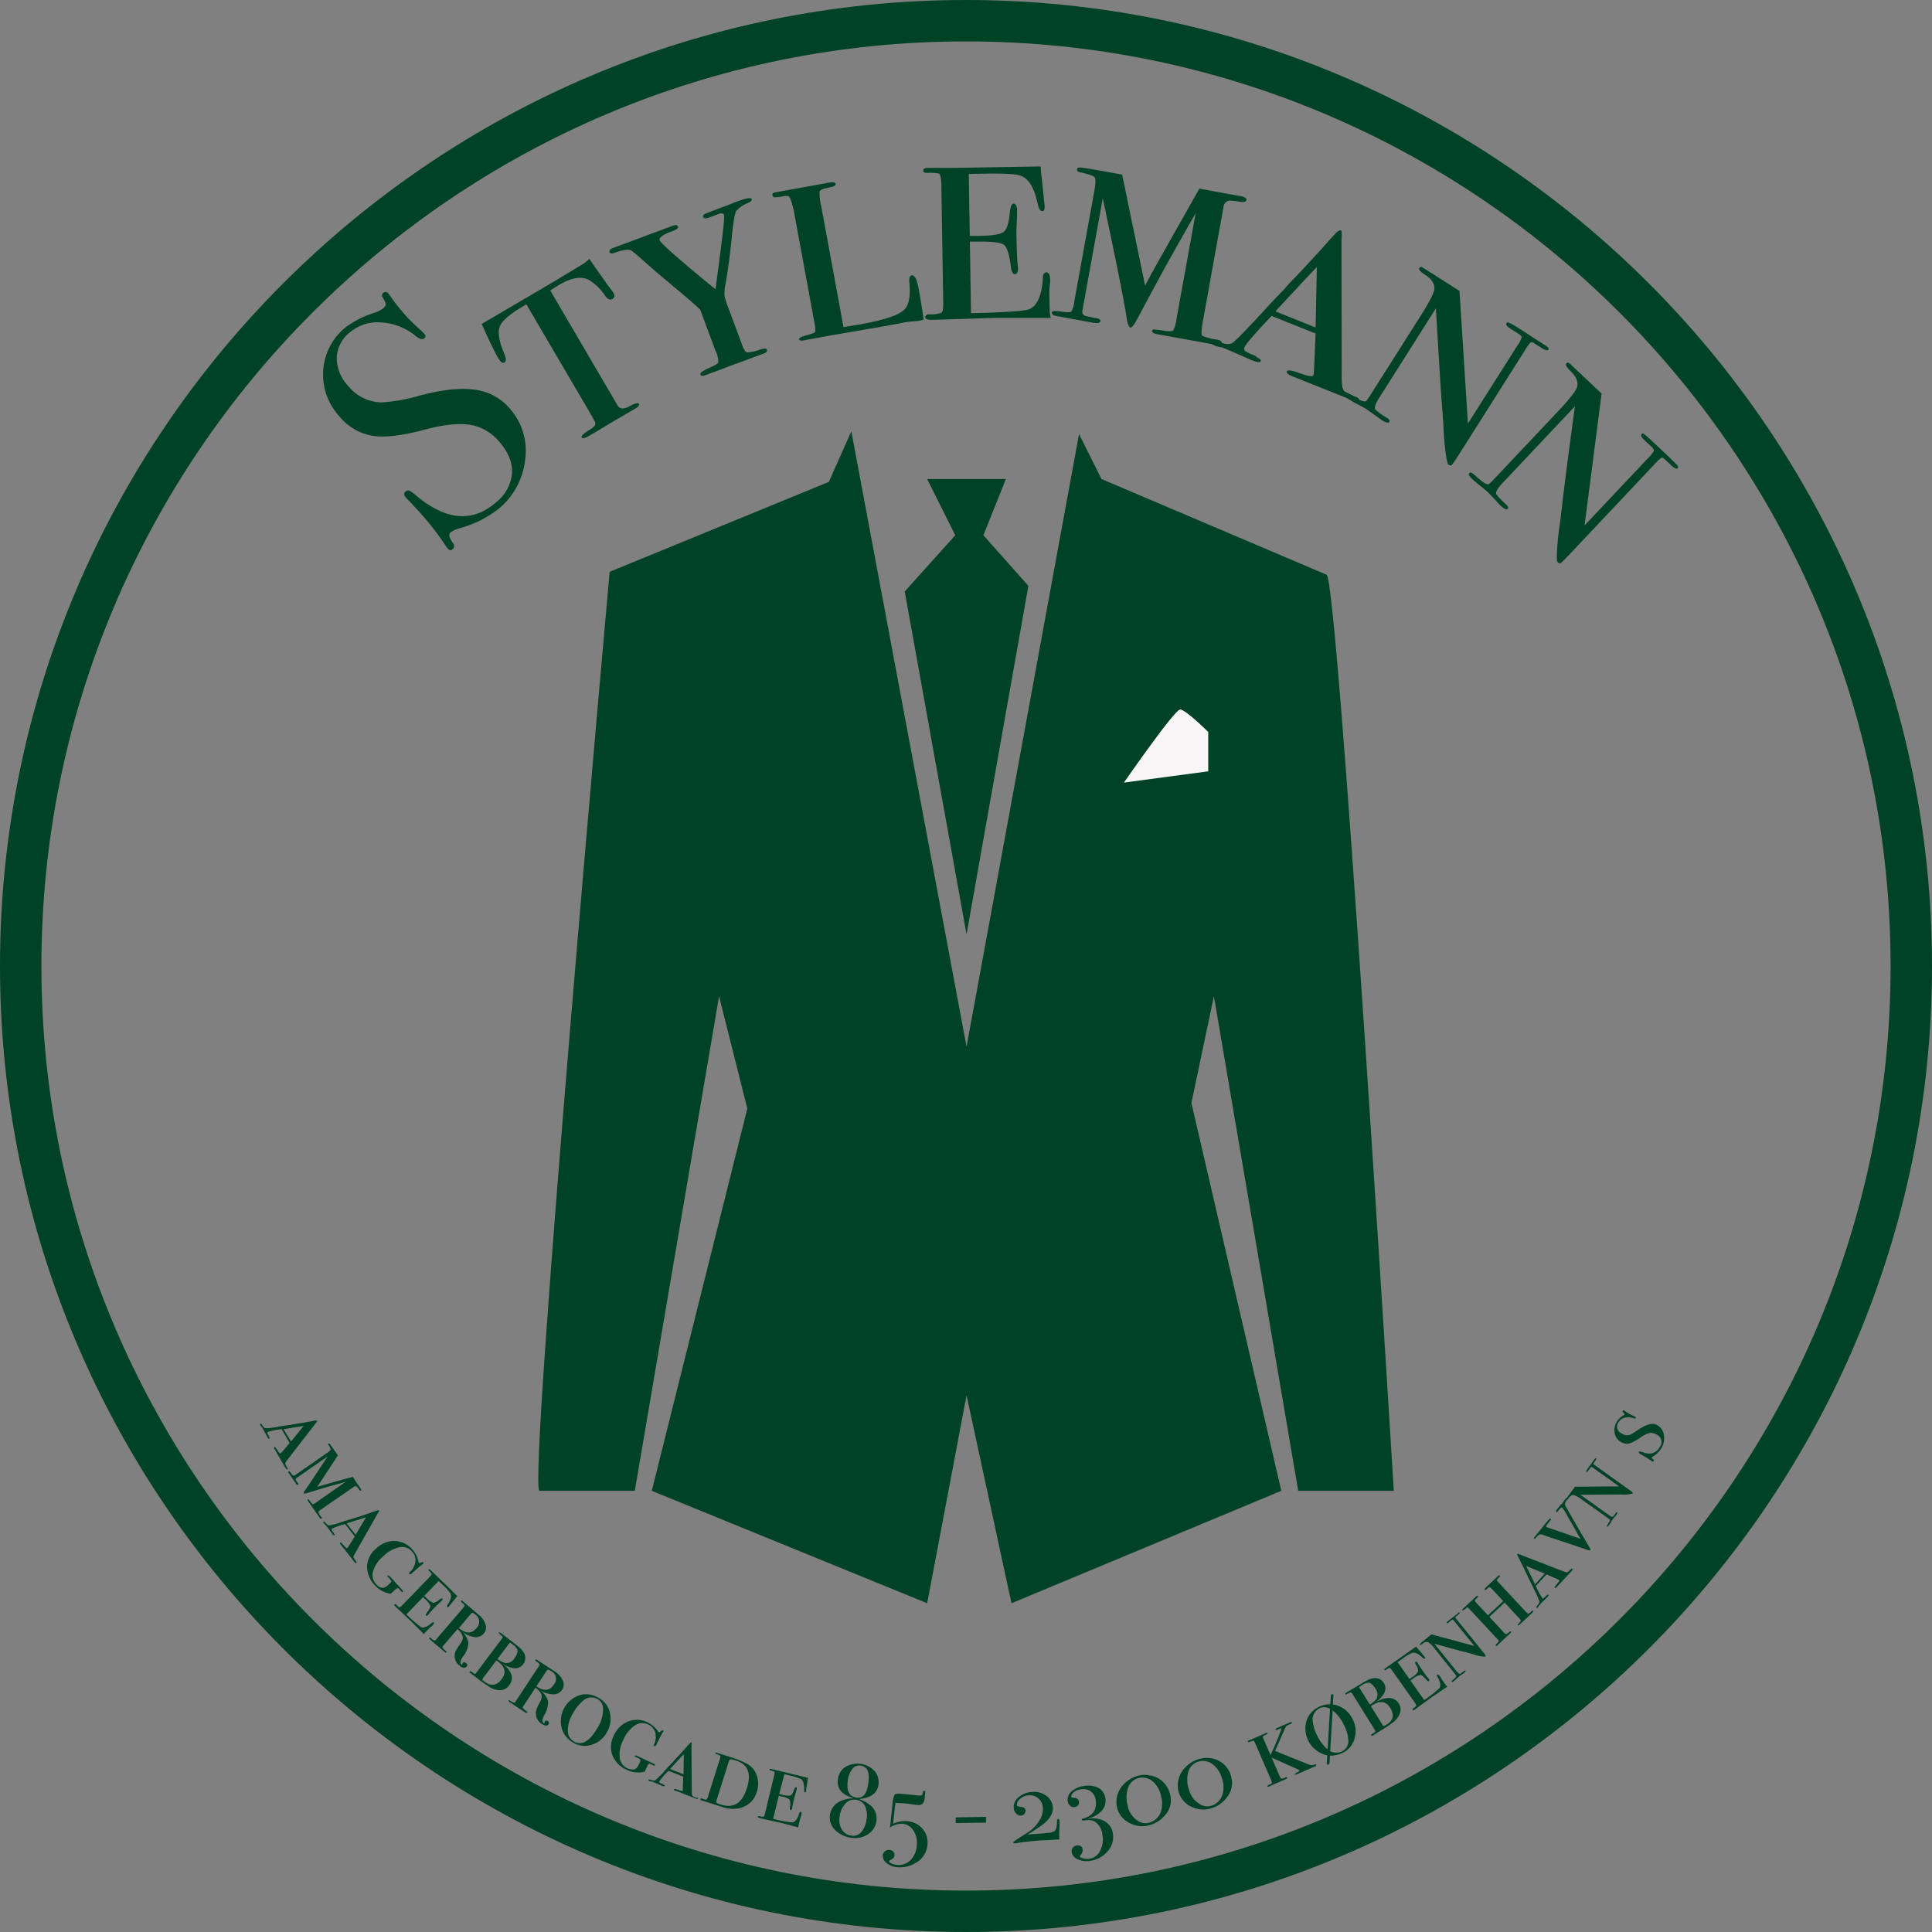 <svg xmlns="http://www.w3.org/2000/svg" viewBox="0 0 420 420"><rect x="0" y="0" width="420" height="420" fill="#808080" stroke="none"/><defs><style>.cls-1{fill:#004225;}.cls-2{isolation:isolate;}.cls-3{fill:#f7f5f5;}</style></defs><title>green_logo_expand</title><g id="Layer_1" data-name="Layer 1"><path class="cls-1" d="M210,420C94.21,420,0,325.79,0,210S94.21,0,210,0,420,94.21,420,210,325.79,420,210,420ZM210,9C99.17,9,9,99.17,9,210S99.17,411,210,411s201-90.17,201-201S320.83,9,210,9Z" transform="translate(0 0)"/><g class="cls-2"><path class="cls-1" d="M110.81,88.8a13.78,13.78,0,0,1,3.37,11,16.09,16.09,0,0,1-5.69,10.73,23.89,23.89,0,0,1-8.57,4.31,5.93,5.93,0,0,0-2,.92c-.44.38-.27,1.12.49,2.22.41.55.4,1,0,1.39s-.73.26-1.11-.18a3.79,3.79,0,0,1-.51-.7A63.41,63.41,0,0,0,91.8,112c-.32-.37-1.23-1.35-2.76-3a9,9,0,0,1-.81-.82c-.47-.55-.49-1,0-1.39s1-.09,1.9.66q9.92,8.53,17.68,1.78a9.08,9.08,0,0,0,3.5-6.34q.19-3.47-2.79-6.88a10.42,10.42,0,0,0-6.28-3.65q-3.63-.61-9.76,1Q85,95.38,81,94.74a11.82,11.82,0,0,1-7.17-4.17,13.49,13.49,0,0,1-3.57-10A13.17,13.17,0,0,1,75,71.26a20.41,20.41,0,0,1,6.19-3.19,7.27,7.27,0,0,0,2.07-1c.39-.34.59-.64.59-.9a3.74,3.74,0,0,0-.63-1.45.75.75,0,0,1,.12-1.06q.54-.46,1.11.18a3.79,3.79,0,0,1,.51.7,35.33,35.33,0,0,0,2.58,3.29,31.32,31.32,0,0,0,3.87,3.89l.81.83q.57.54,0,1c-.4.35-1,.17-1.9-.54A12.82,12.82,0,0,0,82.9,70.1,9.32,9.32,0,0,0,76,72.3a7.39,7.39,0,0,0-2.8,5.49,8.85,8.85,0,0,0,2.51,6.12,9.52,9.52,0,0,0,7.2,3.57,38.09,38.09,0,0,0,8.58-1.55q7.32-1.89,11.85-1.2A12,12,0,0,1,110.81,88.8Z" transform="translate(0 0)"/></g><g class="cls-2"><path class="cls-1" d="M133.38,63.7c.33.56.25,1-.25,1.29s-1,.1-1.54-.64a11.2,11.2,0,0,0-3.41-3.4c-1.63-1-3.86-.65-6.67,1-.42.25-1.05.64-1.89,1.2l14.64,25c.46.79,1.31.85,2.53.19s1.92-.85,2.09-.56-.09.64-.8,1.05l-.43.26-1.74,1-1.68,1-1.43.84-3.35,2-1.49.87c-.83.49-1.33.58-1.5.29s.42-.85,1.76-1.7a3,3,0,0,0,.92-.7.82.82,0,0,0,.17-1c-.16-.37-.75-1.43-1.78-3.18l-13.1-22.34q-4.89,2.77-5.73,4.68t.93,6.07q.65,1.53,0,1.89c-.38.22-.84-.14-1.39-1.08-.69-1.18-1.87-3.62-3.53-7.3l14.47-8.49q1.92-1.12,7.77-4.69a6.94,6.94,0,0,0,1.18-1l.81,1.24,1.47,2.08L132.12,62l.77,1A7.73,7.73,0,0,1,133.38,63.7Z" transform="translate(0 0)"/></g><g class="cls-2"><path class="cls-1" d="M163.4,43.28c.1.27-.13.54-.7.8A6.61,6.61,0,0,0,160,45.94c-.29.53-.64,2.66-1,6.41q-.51,5-1.28,9.41a9.9,9.9,0,0,0-.23,2.48,15.61,15.61,0,0,0,.8,2.55l3.12,8.39c.34.9.67,1.38,1,1.44a10.11,10.11,0,0,0,2.92-.66c.82-.26,1.3-.23,1.41.09s-.13.59-.77.82l-.4.16-1.42.52-1.76.66-2,.73-2,.73-1,.39L154,81.31l-.68.25q-.87.33-1.05-.15T154,80.06c1.31-.54,2-1,2.15-1.26a5.32,5.32,0,0,0-.58-2.48l-3.35-9q-.7-.66-2.1-1.92l-7.75-6.52-2.75-2.44c-.69-.61-1.49-1.29-2.38-2-.58-.3-1.8-.13-3.66.52-.59.21-.94.16-1.06-.15s.09-.65.68-.87l1.28-.48,2.85-1.06,2.1-.78,6-2.24.74-.28c.68-.25,1.08-.2,1.22.16s-.41.7-1.58,1.13c-1.81.68-2.6,1.31-2.38,1.89s4.3,4.26,12.11,10.6q2.11-15.44,1.87-16.11t-1.38-.18l-1.22.45-.61.23c-.77.28-1.22.25-1.35-.11s.2-.62,1-.91l2.64-1,1.62-.6Q163.13,42.53,163.4,43.28Z" transform="translate(0 0)"/></g><g class="cls-2"><path class="cls-1" d="M199.71,62.8q.73,4,1.08,6.68a5.72,5.72,0,0,1-1,.26s-.42.05-1.11.1S197,70,196,70.22l-3.33.62-12.13,2.09L174.68,74c-.61.11-1,0-1-.3s.83-.63,2.65-1.1c.51-.15.81-.32.89-.54a4,4,0,0,0-.11-1.59l-4.38-23.78c-.49-2.64-1-4-1.41-4.06a3.33,3.33,0,0,0-1.27.08,6.64,6.64,0,0,1-1.25.16c-.52.09-.81,0-.88-.42s.21-.56.83-.67L178.57,40l1.64-.3c.9-.17,1.39-.05,1.46.34s-.7.57-2.25.9c-.74.19-1.16.43-1.25.75a11.53,11.53,0,0,0,.35,3.09l4.85,26.33c1.89-.3,3.26-.53,4.1-.68q7.62-1.41,9.24-3.24c.89-1,1.23-2.82,1-5.47-.12-1.15,0-1.76.46-1.84C198.83,59.74,199.33,60.72,199.71,62.8Z" transform="translate(0 0)"/></g><g class="cls-2"><path class="cls-1" d="M228.3,61.07s0,.36-.09.92a14.24,14.24,0,0,0-.09,1.5l.07,4.17a5.69,5.69,0,0,0,.24,1.44l-12,0-13.75.44c-1,0-1.53-.17-1.53-.55s.28-.66.85-.67a6.06,6.06,0,0,0,2.7-.36c.26-.22.38-1,.35-2.35l-.4-24.76c0-2-.22-3-.55-3.13a10.56,10.56,0,0,0-2.53-.14c-.57,0-.86-.15-.87-.49s.3-.58.93-.59l1.73,0,1.44,0h.79l1.8,0,3.6-.06,7.92-.13,4.24-.07,3.1-.05v.5l.09,1.06q.15,1.06.68,6.38a4.09,4.09,0,0,1,.08.85q0,.91-.48.93c-.44,0-.75-.47-1-1.43-.73-3.63-2-5.75-3.9-6.34q-1.59-.48-7.47-.39l-3.65.06.22,13.47,1.71,0c3.05,0,4.92-.33,5.63-.85s1.16-1.9,1.36-4.16c.12-1.35.4-2,.83-2s.73.47.75,1.43c0,.57,0,1.46-.07,2.66s-.07,2.12-.06,2.74q.08,4.68.26,6.4a7.54,7.54,0,0,1,.07.94c0,.77-.22,1.15-.69,1.16s-.72-.58-.88-1.78c-.33-2.59-.82-4.13-1.5-4.62s-2.54-.72-5.62-.67l-1.77,0,.25,15.55q10.53-.24,12.39-.78c1.9-.56,3-2.88,3.25-7,0-.72.3-1.09.78-1.09S228.28,59.75,228.3,61.07Z" transform="translate(0 0)"/></g><g class="cls-2"><path class="cls-1" d="M265.61,74.61c-.07.38-.53.49-1.38.34l-.7-.13-3.19-.58-2.48-.45-2.77-.5L252,72.73l-.36-.06c-.85-.16-1.24-.4-1.18-.73a.34.34,0,0,1,.38-.31,22.72,22.72,0,0,1,2.4.3c1,.13,1.6.1,1.81-.11a7.38,7.38,0,0,0,.73-2.59l4.14-22.87q-1.92,3.31-6.23,11-2.52,4.59-6.39,11.86c-.74,1.38-1.25,2-1.53,2s-.67-.77-.86-2.13q-.75-5.18-5.18-26l-4.4,24.3a1.05,1.05,0,0,0,.51,1.26c.65.17,1.5.35,2.53.53.62.11.9.34.84.67s-.58.48-1.52.31l-1-.18-1.48-.27-4-.73-1.56-.28c-.71-.13-1-.38-1-.76s.85-.38,2.37-.16c1,.14,1.67.12,1.88-.06a5.75,5.75,0,0,0,.66-2.26l4.35-24c.29-1.6.31-2.57.05-2.91s-1.25-.69-3-1.06c-.62-.11-.89-.35-.82-.73s.48-.38,1.29-.28,3.65.59,8.52,1.47l.14.83c.14.56.32,1.35.52,2.36l.93,4.56q.39,1.91,1.33,6.39l2.06,10c1.13-2.13,2-3.71,2.56-4.72L260.74,41l5.38,1,3.11.56c1.24.17,1.82.49,1.73.93s-.55.48-1.45.36a22,22,0,0,0-2.22-.25A1.5,1.5,0,0,0,266,44.91l-4.52,25c-.35,1.89-.36,2.93-.06,3.13a13.4,13.4,0,0,0,3.22.8C265.36,74,265.68,74.24,265.61,74.61Z" transform="translate(0 0)"/></g><g class="cls-2"><path class="cls-1" d="M295.42,87.12c-.1.26-.6.22-1.5-.14l-.46-.18-4.15-1.66-1.87-.75-3.14-1.25-2-.8-1.2-.48-.34-.14c-.8-.32-1.13-.66-1-1s1-.23,2.65.36c1.93.72,3,.89,3.14.49a10.46,10.46,0,0,0,.1-1.42q.08-.58.24-5.07l.1-2.58-9.56-3.82q-5.49,5.79-5.92,6.86-.24.61.54,1l.84.42,1,.4.52.44c.54.21.75.46.64.73s-.65.27-1.59-.1c-.13,0-.91-.4-2.33-1s-2.69-1.19-3.8-1.64l-.61-.24-.64-.14-.77-.19-.14-.05c-.71-.29-1-.57-.91-.83s.49-.38,1.09-.19c.82.27,1.37.44,1.65.5a2.74,2.74,0,0,0,1.72,0q.48,0,6.33-6.33,2.34-2.56,4.45-4.75a12.91,12.91,0,0,0,1.1-1.2,14.62,14.62,0,0,1,1.1-1.19q2.24-2.3,6.53-7l2.13-2.4.94-1c.54-.57.94-.79,1.21-.69s.17.8.12,2.22q0,5.68.05,29.95c0,1.6.2,2.54.65,2.82.12.1.81.45,2.06,1.06C295.22,86.39,295.57,86.76,295.42,87.12ZM286,71.2l.27-13.15q-3.22,3.36-9,9.64Z" transform="translate(0 0)"/></g><g class="cls-2"><path class="cls-1" d="M336.63,76c-.18.28-.71.14-1.6-.43-.13-.07-.41-.25-.86-.54l-.66-.42c-.37-.23-.63-.28-.8-.16a9,9,0,0,0-1.13,1.59L317.36,98.5c-.93,1.46-1.49,2.3-1.69,2.52s-.45.23-.78,0-.81-2.9-1.08-7.84c0-.63-.06-1.52-.17-2.68,0-.17,0-.61-.09-1.33q-.48-6-1.39-22.15L299.93,86.33c-1,1.51-1.25,2.44-.88,2.79a17.81,17.81,0,0,0,2.27,1.61l.24.15c.48.31.64.6.48.86s-.74.17-1.63-.39c-.16-.11-.8-.57-1.93-1.4-.58-.42-1.11-.79-1.6-1.1s-.83-.49-1.26-.71a27.84,27.84,0,0,1-2.57-1.46c-.65-.41-.87-.77-.68-1.07s.64-.15,1.41.34l.54.34.83.44c1,.54,1.65.68,1.87.41a13.82,13.82,0,0,0,1.19-1.73l10.68-16.84c1.94-3.06,2.92-5,2.94-5.86,0-1.12-.66-2.14-2.08-3-1-.64-1.41-1.13-1.19-1.47s.51-.23,1,.1l.25.15,3.34,2.12.79.5,1.09.7,2.25,1.43,1.83,28.85,10.71-16.9a7.67,7.67,0,0,0,1-1.84c0-.21-.25-.5-.82-.86l-1.28-.81-.36-.23c-.77-.49-1.06-.88-.87-1.19s.38-.18.79,0,1.79,1,4.14,2.55,3.52,2.25,3.86,2.52S336.77,75.82,336.63,76Z" transform="translate(0 0)"/></g><g class="cls-2"><path class="cls-1" d="M364.71,101.79q-.36.36-1.5-.72l-.74-.69-.57-.55c-.32-.29-.57-.4-.75-.31a8.74,8.74,0,0,0-1.42,1.35l-18.21,19.31c-1.19,1.26-1.91,2-2.14,2.16s-.49.13-.77-.13-.24-3,.42-7.91c.12-.61.24-1.5.35-2.66,0-.17.08-.61.16-1.32q.66-6,2.84-22l-15.67,16.61c-1.23,1.3-1.69,2.16-1.39,2.57a16.74,16.74,0,0,0,1.92,2l.21.2q.63.6.3.93c-.24.27-.75,0-1.52-.69-.14-.13-.68-.71-1.63-1.74-.49-.52-.94-1-1.36-1.38s-.72-.64-1.1-.94A28.45,28.45,0,0,1,319.9,104c-.56-.53-.72-.92-.47-1.18s.65,0,1.31.6l.48.44.73.59c.9.72,1.49,1,1.76.76a17.23,17.23,0,0,0,1.49-1.48l13.68-14.5q3.74-4,4-5.2c.24-1.09-.25-2.22-1.47-3.37-.87-.83-1.17-1.39-.89-1.68s.55-.13,1,.3l.2.2,2.88,2.71.69.65.94.89,1.94,1.82-3.7,28.68,13.73-14.56A7.61,7.61,0,0,0,359.55,98c.06-.21-.15-.54-.64-1l-1.1-1-.31-.3c-.67-.62-.88-1.07-.63-1.33s.41-.1.78.18,1.55,1.37,3.58,3.29,3,2.88,3.31,3.2S364.88,101.61,364.71,101.79Z" transform="translate(0 0)"/></g><g class="cls-2"><path class="cls-1" d="M62.48,319.47c-.08,0-.2-.06-.37-.34L62,319l-.75-1.28-.34-.58-.57-1-.37-.62-.21-.37-.06-.11c-.15-.25-.17-.4-.06-.47s.32.15.62.64.61.84.73.77a2.63,2.63,0,0,0,.32-.35c.09-.09.46-.52,1.1-1.28l.55-.66-1.73-3a15,15,0,0,0-3,.59c-.13.07-.15.2-.06.37l.13.28.18.31.05.22c.1.17.1.28,0,.33s-.23-.06-.4-.36l-.4-.75c-.24-.46-.46-.86-.66-1.21l-.11-.18-.14-.17-.17-.21,0,0c-.13-.22-.15-.36-.07-.41s.21,0,.32.17a4.38,4.38,0,0,0,.34.48.9.9,0,0,0,.45.34,16.19,16.19,0,0,0,3-.37c.76-.13,1.48-.24,2.15-.33.24,0,.42-.07.53-.09a4.29,4.29,0,0,1,.53-.09c.71-.1,1.76-.27,3.16-.52l1-.19.46-.08c.25,0,.41,0,.45.07s-.11.24-.42.61q-1.14,1.5-6.11,7.89c-.34.41-.47.71-.41.87a6.14,6.14,0,0,0,.33.7C62.58,319.24,62.59,319.41,62.48,319.47Zm.79-6.1L66,310q-1.53.23-4.35.69Z" transform="translate(0 0)"/></g><g class="cls-2"><path class="cls-1" d="M69.87,330.15c-.11.08-.24,0-.41-.24,0,0,0,0-.13-.2l-.62-.89-.48-.68c-.13-.2-.31-.46-.53-.77l-.6-.87-.07-.1c-.17-.23-.2-.38-.11-.45a.11.11,0,0,1,.16,0,6.4,6.4,0,0,1,.5.64c.2.26.35.4.45.4a2.48,2.48,0,0,0,.78-.44l6.35-4.42-4,1.12c-1.11.32-2.54.76-4.29,1.29-.5.15-.78.19-.83.11s0-.34.3-.7q1-1.41,4.88-7.34l-6.75,4.69a.36.36,0,0,0-.18.42c.12.19.27.43.48.72s.13.29,0,.35-.24,0-.43-.28l-.19-.28-.29-.41-.78-1.12-.3-.44c-.13-.19-.15-.33,0-.4s.29.11.59.52.37.42.46.43a2,2,0,0,0,.69-.38l6.67-4.64c.44-.31.68-.53.7-.67a2.33,2.33,0,0,0-.46-.95c-.12-.17-.13-.3,0-.37s.2,0,.37.24.72,1,1.66,2.35l-.16.23-.43.68-.86,1.29-1.19,1.82-1.85,2.83,1.71-.52,6-1.67,1,1.5.6.86c.25.34.32.54.19.63s-.24,0-.43-.26-.4-.52-.46-.58a.49.49,0,0,0-.62,0l-7,4.83c-.52.36-.78.6-.75.72a4,4,0,0,0,.57.95C70,329.94,70,330.08,69.87,330.15Z" transform="translate(0 0)"/></g><g class="cls-2"><path class="cls-1" d="M77.41,339.8c-.08.06-.21,0-.41-.29l-.11-.13L76,338.22l-.42-.53-.7-.88-.45-.56-.27-.34-.07-.09c-.18-.23-.22-.38-.12-.46s.33.1.71.54.71.75.82.66a2.24,2.24,0,0,0,.27-.4c.08-.1.38-.58.9-1.42l.46-.73L75,331.32a16.16,16.16,0,0,0-2.85,1c-.11.09-.11.22,0,.38l.18.26.22.28.08.21c.12.15.14.26.07.32s-.24,0-.45-.29l-.5-.69c-.31-.42-.58-.79-.83-1.1l-.14-.17-.16-.15-.19-.18,0,0c-.16-.2-.2-.33-.13-.39s.2,0,.35.13l.39.42a.91.91,0,0,0,.5.27,15.44,15.44,0,0,0,2.88-.79c.73-.23,1.42-.45,2.07-.64a5,5,0,0,0,.52-.16,4.21,4.21,0,0,1,.51-.17c.69-.2,1.7-.52,3-1l1-.34.44-.14c.25-.08.4-.08.46,0s-.08.25-.33.66q-.93,1.65-4.92,8.68c-.27.46-.36.77-.28.93s.16.26.42.65S77.51,339.72,77.41,339.8Zm-.09-6.16,2.24-3.77c-1,.3-2.4.73-4.21,1.31Z" transform="translate(0 0)"/></g><g class="cls-2"><path class="cls-1" d="M87.52,346.09c-.06.05-.19,0-.39-.23l-.52-.57a.29.29,0,0,0-.28,0,3.37,3.37,0,0,0-.68.53l-.71.65a5.65,5.65,0,0,1-3.42-1.82,5.82,5.82,0,0,1-1.72-4.12,5.24,5.24,0,0,1,1.9-3.83A5.72,5.72,0,0,1,85.81,335a5.3,5.3,0,0,1,3.89,1.9,5.87,5.87,0,0,1,1.27,2.6.46.46,0,0,0,.09.21c.09.1.22.09.41,0s.46-.14.55-.05a.18.18,0,0,1,0,.28l-.33.23c-.38.28-1.07.88-2.09,1.81-.27.25-.47.3-.6.16s-.08-.22.07-.35a3.8,3.8,0,0,0,1.24-2.32,2.73,2.73,0,0,0-.76-2.21,2.81,2.81,0,0,0-2.76-.9,7.31,7.31,0,0,0-3.52,2,6.76,6.76,0,0,0-2.17,3.23,2.87,2.87,0,0,0,.66,2.79c.65.71,1.27.95,1.87.71a3.15,3.15,0,0,0,.82-.59c.42-.38.63-.63.64-.73s-.17-.35-.53-.74l-.11-.12-.15-.16c-.09-.09-.09-.18,0-.25s.28,0,.54.29l.42.46.35.39.24.27,1.3,1.42.29.32C87.59,345.84,87.63,346,87.52,346.09Z" transform="translate(0 0)"/></g><g class="cls-2"><path class="cls-1" d="M94.05,353.33a2.11,2.11,0,0,1-.24.2,4.44,4.44,0,0,0-.37.33l-1,1a1.78,1.78,0,0,0-.28.39l-2.83-2.83L86,349.29c-.24-.23-.32-.39-.23-.49s.22-.08.36.05c.36.36.6.54.72.55s.32-.15.64-.47L93.23,343c.45-.48.66-.77.6-.87a3.16,3.16,0,0,0-.56-.63c-.14-.13-.17-.24-.09-.32s.21-.06.36.08l.41.4.35.33.19.19.43.41.86.84,1.9,1.83,1,1,.74.72-.11.12-.23.27c-.14.19-.59.75-1.34,1.67a1.46,1.46,0,0,1-.18.22c-.14.15-.25.18-.33.1s-.07-.28.11-.56c.68-1,.87-1.83.57-2.41a10.89,10.89,0,0,0-1.67-1.85l-.88-.85-3.12,3.23.41.4a4.07,4.07,0,0,0,1.53,1.12c.29,0,.72-.17,1.3-.66.35-.29.57-.38.68-.28s.06.28-.16.51-.35.34-.65.61l-.66.63c-.72.75-1.2,1.28-1.44,1.58l-.2.24c-.18.18-.33.22-.44.11s0-.31.21-.63c.53-.69.78-1.17.74-1.45a4.28,4.28,0,0,0-1.17-1.48l-.43-.41-3.6,3.73a26.29,26.29,0,0,0,3.11,2.74c.58.31,1.38,0,2.4-.88.18-.16.33-.19.44-.08S94.35,353,94.05,353.33Z" transform="translate(0 0)"/></g><g class="cls-2"><path class="cls-1" d="M101.37,362.35c-.34.38-.84.29-1.52-.29a2.56,2.56,0,0,1-1-2.11,2.36,2.36,0,0,1,.19-1,17.4,17.4,0,0,1,1.11-1.73,2,2,0,0,0,.43-1.52,3.42,3.42,0,0,0-1.12-1.55l-3.21,3.76c-.18.14,0,.49.7,1q.2.16.09.3c-.08.08-.2.05-.37-.1l-.38-.32-.64-.55-1-.83-.6-.51-.35-.3c-.34-.29-.47-.47-.4-.55s.17-.09.29,0l.19.15.07.07q.61.52.84.27l6.16-7.2c.11-.14.16-.25.13-.35a1.61,1.61,0,0,0-.48-.52q-.42-.37-.3-.51t.36.09l.13.11,1.73,1.48,1,.84.6.52a4.48,4.48,0,0,1,1.53,2.17,2,2,0,0,1-.38,1.95,2.23,2.23,0,0,1-2,.77,5.55,5.55,0,0,1-2.76-1.24,4.27,4.27,0,0,1,1.42,2.6,5.31,5.31,0,0,1-1.22,2.92c-.56.81-.66,1.38-.28,1.7.06.06.1.06.13,0a.64.64,0,0,0,.06-.16.49.49,0,0,1,.08-.19.41.41,0,0,1,.65,0A.46.46,0,0,1,101.37,362.35Zm2.16-8.37a1.89,1.89,0,0,0-.21-3,1.28,1.28,0,0,0-.59-.36c-.11,0-.26.1-.43.31l-2.55,3Q102,355.8,103.53,354Z" transform="translate(0 0)"/></g><g class="cls-2"><path class="cls-1" d="M110.64,366.42a2.33,2.33,0,0,1-1.74,1,4.14,4.14,0,0,1-2.33-.59,32.46,32.46,0,0,1-3-2.13l-1.17-.88,0,0-.27-.2c-.1-.05-.11-.13,0-.23s.11-.11.17-.08a3.23,3.23,0,0,1,.48.32c.26.2.42.28.5.26s.22-.17.42-.44l5.19-6.93a2.11,2.11,0,0,0,.39-.63c0-.08-.18-.27-.54-.56s-.36-.36-.3-.44.25,0,.54.16l.32.25c.14.1.51.4,1.11.88l.92.7c.87.67,1.41,1.11,1.63,1.31a4.39,4.39,0,0,1,.71.8,2.24,2.24,0,0,1,.07,2.79c-.87,1.16-2.29,1.18-4.24.06l0,.07a4.48,4.48,0,0,1,1.72,2.3A2.47,2.47,0,0,1,110.64,366.42ZM109.08,365c1-1.36.76-2.6-.77-3.75l-.4-.3L105,364.82c-.11.16-.15.27-.11.35a2,2,0,0,0,.51.46Q107.47,367.16,109.08,365Zm2.72-4.48c.63-.83.84-1.5.62-2a2.87,2.87,0,0,0-.94-1,5.89,5.89,0,0,0-.49-.34l-.17-.1-2.66,3.56a4.88,4.88,0,0,0,1.55.86A2,2,0,0,0,111.8,360.55Z" transform="translate(0 0)"/></g><g class="cls-2"><path class="cls-1" d="M119.27,374.83c-.28.42-.8.39-1.54-.1a2.59,2.59,0,0,1-1.22-2,2.22,2.22,0,0,1,.07-1,15.68,15.68,0,0,1,.87-1.86,2,2,0,0,0,.24-1.56,3.38,3.38,0,0,0-1.3-1.4l-2.71,4.13c-.17.17.11.48.82,1,.14.09.19.19.12.28s-.18.08-.37,0l-.42-.28-.7-.46-1.07-.7-.66-.44-.38-.25c-.37-.24-.53-.41-.47-.5s.16-.1.3,0l.2.13.08.05c.45.3.74.36.86.17l5.21-7.92a.39.39,0,0,0,.08-.37,1.77,1.77,0,0,0-.53-.45c-.32-.21-.44-.36-.37-.47s.19-.08.37,0l.14.1,1.91,1.25,1.08.71.66.44a4.47,4.47,0,0,1,1.8,2,2,2,0,0,1-.14,2,2.2,2.2,0,0,1-1.91,1,5.58,5.58,0,0,1-2.89-.88,4.28,4.28,0,0,1,1.74,2.4,5.46,5.46,0,0,1-.84,3.05c-.46.88-.49,1.45-.07,1.72.06.05.11.05.14,0a1.54,1.54,0,0,1,0-.16.43.43,0,0,1,.06-.2c.16-.25.37-.28.64-.11A.47.47,0,0,1,119.27,374.83Zm1.09-8.57a1.88,1.88,0,0,0-.59-3,1.33,1.33,0,0,0-.62-.29c-.12,0-.25.13-.39.36l-2.16,3.27Q119.06,368.26,120.36,366.26Z" transform="translate(0 0)"/></g><g class="cls-2"><path class="cls-1" d="M131.92,376.59a5.54,5.54,0,0,1-3.24,2.69,4.89,4.89,0,0,1-4-.4,5.26,5.26,0,0,1-2.61-3.35,6,6,0,0,1,3.88-7,5.19,5.19,0,0,1,4.16.55,4.89,4.89,0,0,1,2.48,3.28A5.7,5.7,0,0,1,131.92,376.59Zm-2-1a7.48,7.48,0,0,0,1.17-4.36,2.3,2.3,0,0,0-1.23-1.88,2.66,2.66,0,0,0-3.15.42,9.18,9.18,0,0,0-2.15,2.69,7.29,7.29,0,0,0-1.13,3.78,2.66,2.66,0,0,0,1.4,2.38Q127.4,380,129.92,375.55Z" transform="translate(0 0)"/></g><g class="cls-2"><path class="cls-1" d="M142.38,383.79q0,.1-.45-.06l-.69-.33a.28.28,0,0,0-.26.12,3.73,3.73,0,0,0-.42.76l-.41.87a5.69,5.69,0,0,1-3.85-.39,5.82,5.82,0,0,1-3.16-3.15,5.28,5.28,0,0,1,.29-4.27,5.8,5.8,0,0,1,3.17-3.13,5.28,5.28,0,0,1,4.31.28,5.79,5.79,0,0,1,2.17,1.93.34.34,0,0,0,.17.15c.11.06.24,0,.37-.16s.37-.31.49-.25a.18.18,0,0,1,.09.26,2.27,2.27,0,0,0-.22.34c-.24.4-.66,1.22-1.25,2.47-.15.33-.32.45-.49.37s-.16-.18-.07-.35a3.83,3.83,0,0,0,.27-2.62,2.74,2.74,0,0,0-1.55-1.75,2.82,2.82,0,0,0-2.89.22,7.25,7.25,0,0,0-2.51,3.16,6.76,6.76,0,0,0-.78,3.81,2.87,2.87,0,0,0,1.67,2.33c.87.41,1.54.39,2-.06a2.78,2.78,0,0,0,.53-.85,2.18,2.18,0,0,0,.32-.92,2.11,2.11,0,0,0-.77-.48l-.15-.07-.2-.09c-.11-.06-.15-.13-.1-.23s.26-.1.6.06l.57.27.48.23.32.15,1.74.82.39.19C142.35,383.53,142.44,383.66,142.38,383.79Z" transform="translate(0 0)"/></g><g class="cls-2"><path class="cls-1" d="M151.74,391c0,.09-.2.08-.5,0l-.15-.06-1.39-.55-.62-.24-1.05-.42-.67-.26-.4-.16-.12,0c-.26-.11-.38-.22-.33-.34s.34-.08.88.12,1,.29,1.05.16a4,4,0,0,0,0-.48c0-.13,0-.69.08-1.69l0-.86-3.2-1.26a15.82,15.82,0,0,0-2,2.3c0,.13,0,.25.18.33l.28.14.34.13.17.15q.27.1.21.24c0,.1-.21.09-.52,0l-.78-.35-1.27-.54-.21-.08-.21,0-.26-.07h0c-.24-.1-.34-.19-.31-.28s.16-.13.36-.06.46.14.56.16a.87.87,0,0,0,.57,0,17.63,17.63,0,0,0,2.1-2.12c.52-.57,1-1.1,1.48-1.59a3.42,3.42,0,0,0,.36-.4c.07-.09.19-.22.36-.4.5-.51,1.22-1.29,2.17-2.35l.71-.8.31-.35c.18-.18.31-.26.4-.22s.06.26,0,.74q0,1.89.07,10c0,.53.07.84.22.94s.27.15.69.35C151.67,390.75,151.79,390.88,151.74,391Zm-3.15-5.29.07-4.38q-1.07,1.13-3,3.23Z" transform="translate(0 0)"/></g><g class="cls-2"><path class="cls-1" d="M164.55,389.47a5.05,5.05,0,0,1-3.37,3.5,6.76,6.76,0,0,1-4.15-.15l-.54-.17-1.87-.59-.5-.16-.41-.13-.92-.29-.2-.06c-.26-.09-.37-.2-.32-.34s.15-.16.32-.09l.53.17c.3.11.5.08.58-.09a3.68,3.68,0,0,0,.3-.79l2.31-7.31a7.19,7.19,0,0,0,.32-1.18c0-.11-.3-.25-.75-.41-.28-.08-.4-.18-.37-.29s.2-.14.47,0l.21.06.82.26,1.54.49a17.79,17.79,0,0,1,4.14,1.71,4.63,4.63,0,0,1,1.89,2.55A5.51,5.51,0,0,1,164.55,389.47Zm-2.17-.78q1.5-4.74-2.34-5.94a3.12,3.12,0,0,0-1.32-.28c-.11,0-.24.32-.39.79l-2.55,8.08c-.09.28-.07.46,0,.57a3.27,3.27,0,0,0,1,.4C159.48,393.16,161.35,392,162.38,388.69Z" transform="translate(0 0)"/></g><g class="cls-2"><path class="cls-1" d="M174.19,394.66l-.1.29a4.38,4.38,0,0,0-.16.47l-.32,1.36a1.77,1.77,0,0,0-.05.48l-3.87-1-4.47-1q-.5-.12-.45-.3c0-.14.14-.19.33-.14a2,2,0,0,0,.9.1c.1,0,.21-.29.31-.72l1.94-8c.15-.64.18-1,.08-1.06a4.23,4.23,0,0,0-.8-.25c-.19,0-.27-.12-.24-.23s.14-.16.35-.11l.56.13.46.11.26.06.58.15,1.17.28,2.56.62,1.38.33,1,.24,0,.16-.06.35c0,.24-.13.95-.32,2.12a1,1,0,0,1,0,.28c0,.2-.13.29-.24.26s-.2-.21-.18-.54c.06-1.23-.18-2-.73-2.37a10.62,10.62,0,0,0-2.38-.75l-1.18-.29L169.39,390l.56.13a4.2,4.2,0,0,0,1.88.2c.27-.11.54-.52.79-1.23.15-.43.3-.62.44-.59s.19.21.12.52-.13.48-.24.86a8.94,8.94,0,0,0-.25.88c-.25,1-.4,1.7-.45,2.09q0,.18-.06.3c-.06.25-.17.36-.32.32s-.18-.25-.13-.65a2.6,2.6,0,0,0-.1-1.62,4.07,4.07,0,0,0-1.76-.68l-.57-.14-1.22,5a25,25,0,0,0,4.06.78c.66,0,1.21-.67,1.63-2,.07-.23.19-.33.34-.29S174.3,394.23,174.19,394.66Z" transform="translate(0 0)"/></g><g class="cls-2"><path class="cls-1" d="M190.53,395.89a4,4,0,0,1-1.85,2.87,5,5,0,0,1-3.62.75,5.89,5.89,0,0,1-3.57-1.75,3.67,3.67,0,0,1-1.08-3.17,3.92,3.92,0,0,1,2.21-3,6.5,6.5,0,0,1,2.79-.63v-.1c-2.47-.73-3.55-2.1-3.26-4.12a3.65,3.65,0,0,1,1.66-2.64,5.12,5.12,0,0,1,6.33.92,3.77,3.77,0,0,1,.82,3c-.26,1.77-1.62,2.8-4.09,3.07l0,.07a7,7,0,0,1,2.61,1.54A3.67,3.67,0,0,1,190.53,395.89Zm-2.15-.41a4.63,4.63,0,0,0-.36-2.91,2.55,2.55,0,0,0-2-1.33,2.46,2.46,0,0,0-2.23.86,4.89,4.89,0,0,0-1.26,2.78,4.1,4.1,0,0,0,.47,2.82,2.75,2.75,0,0,0,2.08,1.35,2.27,2.27,0,0,0,2.14-.75A5.17,5.17,0,0,0,188.38,395.48Zm.39-7.85c.34-2.33-.21-3.59-1.65-3.8a1.89,1.89,0,0,0-1.81.7,4.87,4.87,0,0,0-1,2.53c-.33,2.24.29,3.48,1.84,3.71S188.44,389.93,188.77,387.63Z" transform="translate(0 0)"/></g><g class="cls-2"><path class="cls-1" d="M201.62,401a4.9,4.9,0,0,1-2.59,4,6.54,6.54,0,0,1-3.92.92,4.16,4.16,0,0,1-2.33-.88,2,2,0,0,1-.87-1.7,1.22,1.22,0,0,1,.46-.89,1.29,1.29,0,0,1,1-.29,1.15,1.15,0,0,1,.81.36,1,1,0,0,1,.26.81,1,1,0,0,1-.19.56,3.7,3.7,0,0,1-.82.54.22.22,0,0,0-.16.18c0,.16.17.33.54.5a3.72,3.72,0,0,0,4.15-.74,5.11,5.11,0,0,0,1.34-3.29,4.73,4.73,0,0,0-.76-3.17,3.08,3.08,0,0,0-2.39-1.45,4.74,4.74,0,0,0-2.71.85l.11-.7c0-.15.19-1.64.48-4.45a5.08,5.08,0,0,1,.44-2c.16-.2.67-.26,1.52-.19s1.68.15,2.49.24l1.27.13a1,1,0,0,0,.63-.1,1.15,1.15,0,0,0,.28-.63c0-.22.15-.32.31-.31s.21.12.19.33a2,2,0,0,1-.08.48l-.06.72a2.15,2.15,0,0,1-.44,1.27,1.4,1.4,0,0,1-1.11.27q-1-.07-2.13-.27l-1.15-.09c-.26,0-.77-.05-1.54-.07l0,.26-.15.95c0,.23-.15,1.33-.34,3.31a6.36,6.36,0,0,1,3-.55,4.71,4.71,0,0,1,3.36,1.62A4.58,4.58,0,0,1,201.62,401Z" transform="translate(0 0)"/></g><g class="cls-2"><path class="cls-1" d="M214.36,396.22l-6.6.1,0-1.24,6.6-.11Z" transform="translate(0 0)"/></g><g class="cls-2"><path class="cls-1" d="M230.3,395.7a14.91,14.91,0,0,1,0,2.07,15.19,15.19,0,0,0,0,2.09c-.56.05-1.63.12-3.22.19-.81,0-1.38.08-1.74.11-2.09.19-3.62.38-4.57.56h-.17q-.3,0-.33-.18c0-.15.95-.82,2.89-2a8.44,8.44,0,0,0,2.7-2.61,4.72,4.72,0,0,0,.84-3,2.86,2.86,0,0,0-1-2,2.77,2.77,0,0,0-2.14-.62,2.9,2.9,0,0,0-1.86.8,1.7,1.7,0,0,0-.64,1.26c0,.16.07.26.15.29a5.76,5.76,0,0,0,.9.17c.51.07.79.31.83.73a1,1,0,0,1-.24.76,1,1,0,0,1-.7.37,1.33,1.33,0,0,1-1.08-.43,1.86,1.86,0,0,1-.54-1.2,2.68,2.68,0,0,1,1-2.32,4.79,4.79,0,0,1,2.84-1.17,4.45,4.45,0,0,1,3.25.83,3.39,3.39,0,0,1,1.4,2.41c.12,1.3-.58,2.55-2.1,3.77-.3.24-.84.61-1.62,1.12a15,15,0,0,1-1.54.95c-.12.05-.19.09-.2.12s.15,0,.44,0c1.48-.09,2.77-.19,3.87-.32a2.94,2.94,0,0,0,1.67-.49,3.53,3.53,0,0,0,.38-1.8,2.49,2.49,0,0,1,.08-.6.24.24,0,0,1,.22-.13C230.2,395.41,230.28,395.5,230.3,395.7Z" transform="translate(0 0)"/></g><g class="cls-2"><path class="cls-1" d="M241.94,398.62a4.62,4.62,0,0,1-1.13,3.82,6,6,0,0,1-3.83,2.09,4.48,4.48,0,0,1-2.68-.34,2.08,2.08,0,0,1-1.33-1.58,1.18,1.18,0,0,1,.23-.93,1.3,1.3,0,0,1,.87-.48c.76-.11,1.19.17,1.3.87a1.87,1.87,0,0,1-.5,1.27.33.33,0,0,0-.1.26c0,.15.27.29.73.4a3.69,3.69,0,0,0,1.31.07,3.06,3.06,0,0,0,2.19-1.41,5.48,5.48,0,0,0,.64-3.84A3.8,3.8,0,0,0,238,396a3.07,3.07,0,0,0-2-.28c-.54.08-.82.05-.84-.11s.17-.25.58-.36a4.15,4.15,0,0,0,1.25-.62,2.82,2.82,0,0,0,.91-1,3.65,3.65,0,0,0,.29-2.28,2.75,2.75,0,0,0-1.48-2.18,3,3,0,0,0-1.72-.18,2.8,2.8,0,0,0-1.73.78,1.07,1.07,0,0,0-.39.81c0,.15.24.24.65.26a1,1,0,0,1,.86,1.6,1.08,1.08,0,0,1-.71.4,1.25,1.25,0,0,1-1-.27,1.43,1.43,0,0,1-.55-.95,2.38,2.38,0,0,1,.78-2.15,4.87,4.87,0,0,1,2.68-1.2,5.12,5.12,0,0,1,3.26.43A2.94,2.94,0,0,1,240.3,391a3.15,3.15,0,0,1-.8,2.65,5.65,5.65,0,0,1-2.95,1.67v.07a5.69,5.69,0,0,1,3,.25A3.67,3.67,0,0,1,241.94,398.62Z" transform="translate(0 0)"/></g><g class="cls-2"><path class="cls-1" d="M254.41,390.26a4.84,4.84,0,0,1-1.29,4.51,6.42,6.42,0,0,1-3.4,2.05,5.87,5.87,0,0,1-4.37-.62,5,5,0,0,1-2.52-3.31,5.16,5.16,0,0,1,.14-2.83,5.85,5.85,0,0,1,1.59-2.45,6.85,6.85,0,0,1,3.12-1.65,5.47,5.47,0,0,1,2.25,0,5.26,5.26,0,0,1,2.08.76A5.58,5.58,0,0,1,254.41,390.26Zm-2,.22a5.64,5.64,0,0,0-1.84-3.24,3.35,3.35,0,0,0-3-.71,3.14,3.14,0,0,0-2.29,2,6.41,6.41,0,0,0-.15,3.92,5.09,5.09,0,0,0,2.18,3.36,3,3,0,0,0,2.37.46,3.7,3.7,0,0,0,2.67-2.36A5.76,5.76,0,0,0,252.39,390.48Z" transform="translate(0 0)"/></g><g class="cls-2"><path class="cls-1" d="M267.61,386.15a4.83,4.83,0,0,1-.92,4.6,6.34,6.34,0,0,1-3.22,2.31,5.83,5.83,0,0,1-4.4-.26,5,5,0,0,1-2.79-3.09,5.22,5.22,0,0,1-.09-2.83,5.73,5.73,0,0,1,1.39-2.57,6.86,6.86,0,0,1,3-1.9,5.65,5.65,0,0,1,2.24-.23,5.31,5.31,0,0,1,4.82,4Zm-2,.38a5.68,5.68,0,0,0-2.1-3.08,3.39,3.39,0,0,0-3.08-.46,3.18,3.18,0,0,0-2.11,2.2,6.39,6.39,0,0,0,.17,3.91,5.12,5.12,0,0,0,2.45,3.18,3,3,0,0,0,2.39.27,3.65,3.65,0,0,0,2.47-2.58A5.68,5.68,0,0,0,265.62,386.53Z" transform="translate(0 0)"/></g><g class="cls-2"><path class="cls-1" d="M286.13,383.67c0,.09,0,.15,0,.19l-.51.24-.44.2-3.25,1.41c-.27.11-.42.13-.45.05s.17-.28.64-.53c.28-.16.4-.28.36-.37a2.64,2.64,0,0,0-.79-.42c-.45-.19-2.19-1-5.24-2.34l1.73,4c.15.35.29.54.4.56a2.61,2.61,0,0,0,.91-.27c.16-.07.27,0,.32.07s0,.21-.26.3l-.16.07-2.12.92-1.24.54-.15.07c-.21.09-.33.07-.39,0s.13-.28.57-.45c.29-.13.44-.25.45-.35a3.91,3.91,0,0,0-.35-1l-3.22-7.4a3.32,3.32,0,0,0-.32-.67c-.09-.1-.33-.07-.7.09s-.59.18-.65.05,0-.2.24-.29l.22-.1a2.32,2.32,0,0,0,.35-.12l1.43-.65.94-.38.75-.35c.2-.09.33-.08.38,0s-.17.27-.65.49a1.06,1.06,0,0,0-.39.27c0,.06,0,.19.08.4l1.58,3.64a59.52,59.52,0,0,0,2.4-5.77c0-.07-.35,0-.95.28-.18.08-.29.06-.34-.06a.16.16,0,0,1,.08-.22c.1-.06.47-.23,1.1-.5,1.13-.5,1.8-.78,2-.85s.32-.05.36,0,0,.26-.31.36l-.62.27c-.21.07-.4.31-.58.72-.12.24-.3.64-.53,1.18-.35.82-.88,2-1.61,3.67.28.13,1.29.54,3,1.24l3.75,1.5a6.65,6.65,0,0,0,1.14.38,1.26,1.26,0,0,0,.69-.15C286,383.55,286.08,383.56,286.13,383.67Z" transform="translate(0 0)"/></g><g class="cls-2"><path class="cls-1" d="M294,373.65a5.56,5.56,0,0,1,.5,4.19A4.86,4.86,0,0,1,292,381a5.87,5.87,0,0,1-2.88.66l-.09,1.53a.39.39,0,0,1-.19.37c-.18.1-.31.08-.38-.06a.92.92,0,0,1,0-.43l.08-1.47a6,6,0,0,1-4.59-7.29,5.13,5.13,0,0,1,2.66-3.2,5.58,5.58,0,0,1,2.58-.62l.14-1.86a.27.27,0,0,1,.17-.29c.16-.08.28-.06.35.06a.83.83,0,0,1,0,.39l-.1,1.74A5.63,5.63,0,0,1,294,373.65Zm-4.86-2.17a2.4,2.4,0,0,0-2.39-.05,2.67,2.67,0,0,0-1.35,2.89,9,9,0,0,0,1.1,3.28,8.32,8.32,0,0,0,2.11,2.68Zm2.89,3.26a8.62,8.62,0,0,0-2.33-2.91l-.53,8.84a2.73,2.73,0,0,0,2.67,0,2.36,2.36,0,0,0,1.28-2.19A7.78,7.78,0,0,0,292,374.74Z" transform="translate(0 0)"/></g><g class="cls-2"><path class="cls-1" d="M304.08,370.32a2.36,2.36,0,0,1,.29,2,4.26,4.26,0,0,1-1.4,2,31.37,31.37,0,0,1-3.09,2.07l-1.25.78,0,0-.28.17c-.09.08-.17.06-.24-.05s-.05-.15,0-.19a2.88,2.88,0,0,1,.47-.33c.27-.17.42-.29.42-.37a1.3,1.3,0,0,0-.26-.55l-4.59-7.37a1.87,1.87,0,0,0-.45-.58c-.08,0-.32.06-.72.29s-.47.21-.52.13.05-.26.35-.44l.35-.22,1.23-.71,1-.61c.94-.57,1.55-.92,1.81-1.05a4.28,4.28,0,0,1,1-.37,2.24,2.24,0,0,1,2.63.94c.77,1.24.27,2.56-1.49,4l.06.05a4.6,4.6,0,0,1,2.77-.78A2.52,2.52,0,0,1,304.08,370.32Zm-5.06-3.2c-.55-.9-1.11-1.33-1.65-1.31a2.81,2.81,0,0,0-1.28.52,5.39,5.39,0,0,0-.5.33l-.15.12,2.36,3.78a5.24,5.24,0,0,0,1.37-1.14A2,2,0,0,0,299,367.12Zm3.19,4.16q-1.33-2.16-3.77-.64l-.43.26,2.55,4.08c.1.17.19.25.28.24a2.32,2.32,0,0,0,.62-.32Q303.64,373.55,302.21,371.28Z" transform="translate(0 0)"/></g><g class="cls-2"><path class="cls-1" d="M313.09,364.48l.15.27a4.06,4.06,0,0,0,.26.43l.8,1.13a1.53,1.53,0,0,0,.33.35l-3.31,2.25-3.71,2.7c-.28.2-.45.24-.52.14s0-.23.11-.34c.42-.3.64-.5.67-.61s-.08-.35-.34-.72l-4.76-6.74c-.37-.54-.62-.79-.73-.76a3.51,3.51,0,0,0-.73.43c-.15.12-.26.12-.33,0s0-.21.15-.33l.47-.34.39-.27.22-.15.49-.35,1-.69,2.15-1.52,1.16-.82.85-.59.09.13.23.28c.16.17.62.72,1.38,1.63a1.06,1.06,0,0,1,.18.22c.12.16.13.28,0,.34s-.29,0-.53-.21c-.88-.86-1.64-1.2-2.27-1a11.83,11.83,0,0,0-2.12,1.3l-1,.7,2.59,3.67.46-.33a4.09,4.09,0,0,0,1.4-1.29,2.07,2.07,0,0,0-.41-1.4c-.22-.4-.27-.63-.15-.72s.29,0,.47.26.27.4.48.74.38.6.5.77c.6.85,1,1.42,1.27,1.71a2.7,2.7,0,0,1,.2.25q.21.32,0,.45c-.12.08-.31,0-.58-.33-.58-.65-1-1-1.28-1a4,4,0,0,0-1.68.87l-.48.34,3,4.24a27.93,27.93,0,0,0,3.27-2.54c.41-.51.28-1.35-.41-2.53-.13-.2-.13-.35,0-.44S312.84,364.12,313.09,364.48Z" transform="translate(0 0)"/></g><g class="cls-2"><path class="cls-1" d="M317.31,350.57c.07.08,0,.24-.31.46l-.26.21-.21.17c-.11.09-.15.17-.13.23a3,3,0,0,0,.38.53l5.57,6.9a8.61,8.61,0,0,1,.62.81c0,.08,0,.17-.07.25a7.2,7.2,0,0,1-2.6-.5c-.2-.07-.49-.14-.87-.23l-.43-.12c-1.29-.32-3.68-1-7.16-1.93l4.79,5.94c.38.46.64.66.79.57a5.22,5.22,0,0,0,.76-.54l.07-.06c.15-.12.26-.14.32-.06s0,.25-.29.47l-.65.46-.52.39c-.13.11-.25.21-.36.32a8.2,8.2,0,0,1-.74.66c-.2.16-.34.2-.41.1s0-.21.25-.4l.17-.14.23-.22c.28-.26.39-.45.33-.54a6.36,6.36,0,0,0-.42-.57L312,358.55a6,6,0,0,0-1.54-1.56,1.21,1.21,0,0,0-1.18.33c-.31.26-.51.33-.6.22s0-.19.15-.32l.07-.06,1-.83.25-.2.33-.27.69-.56,9.34,2.52-4.21-5.21a2.8,2.8,0,0,0-.47-.51c-.07,0-.19,0-.36.17l-.4.32-.11.09c-.24.19-.39.24-.47.14s0-.14.1-.24.52-.46,1.25-1,1.09-.87,1.21-1S317.26,350.5,317.31,350.57Z" transform="translate(0 0)"/></g><g class="cls-2"><path class="cls-1" d="M333.3,350.2c.08.08-.06.28-.41.61l-.18.16-.29.28-1.3,1.21-.39.36-.28.26c-.25.26-.41.34-.49.25s0-.2.18-.39c.37-.36.52-.6.46-.72a3.41,3.41,0,0,0-.51-.61l-3-3.21-3.32,3.09,3.37,3.62a.43.43,0,0,0,.38.11,3.54,3.54,0,0,0,.66-.49c.12-.11.23-.13.3-.05s0,.23-.24.45l-.28.26-.72.67-1.72,1.61c-.17.16-.3.2-.38.12s.05-.29.38-.62.32-.45.23-.6L319.64,350q-.47-.48-.51-.51c-.1-.08-.25,0-.45.16-.4.36-.66.48-.76.38s0-.18.15-.34l.14-.13.71-.66.48-.45.72-.66.6-.57.12-.11c.2-.19.35-.23.43-.14s0,.3-.33.57-.3.32-.31.41.07.23.25.43l2.59,2.78,3.32-3.1-2.22-2.38a3.92,3.92,0,0,0-.62-.59c-.15-.12-.32-.07-.5.15l-.33.31c-.17.11-.29.13-.36.05s0-.26.23-.49l.35-.33.68-.63.69-.64.58-.54.24-.23q.42-.39.54-.27c.09.09.05.21-.11.36s-.28.28-.38.39-.21.25-.18.33a3.29,3.29,0,0,0,.49.59l5.66,6.08c.37.4.61.59.7.58a2.33,2.33,0,0,0,.67-.52C333.09,350.13,333.21,350.1,333.3,350.2Z" transform="translate(0 0)"/></g><g class="cls-2"><path class="cls-1" d="M341.86,341.09c.07.07,0,.22-.22.45l-.11.13-1,1.08-.46.49-.77.83-.49.52-.29.32-.08.09c-.2.21-.34.27-.44.18s.05-.34.43-.78.64-.81.53-.91a2.6,2.6,0,0,0-.43-.2c-.11-.07-.62-.29-1.54-.69l-.79-.34-2.33,2.51a15.7,15.7,0,0,0,1.42,2.66c.1.1.23.08.37-.05l.23-.21.24-.26.2-.11c.13-.14.23-.18.3-.11s0,.23-.22.48l-.6.6c-.38.36-.7.69-1,1l-.14.16-.12.18-.16.22,0,0c-.17.19-.3.25-.37.18s-.05-.19.07-.36a4.74,4.74,0,0,0,.36-.45.87.87,0,0,0,.2-.53,17.3,17.3,0,0,0-1.2-2.73c-.34-.69-.66-1.34-.94-1.95a5.21,5.21,0,0,0-.24-.48,3.37,3.37,0,0,1-.23-.49c-.3-.64-.76-1.6-1.4-2.87l-.49-1-.2-.41c-.11-.23-.13-.39-.07-.46a2,2,0,0,1,.7.23q1.77.68,9.3,3.59c.49.19.81.24.95.13s.23-.19.58-.51S341.77,341,341.86,341.09Zm-6.06,1-4-1.66c.43.93,1.07,2.25,1.9,4Z" transform="translate(0 0)"/></g><g class="cls-2"><path class="cls-1" d="M340.8,325.62c.11.09.07.23-.13.42a2.25,2.25,0,0,0-.45.81,1.09,1.09,0,0,0,.19.69l.21.36q1.78,3.19,4.88,8.4c.22.36.3.58.22.68s-.31.08-.67-.05q-2.66-.94-7.5-2.53l-1.89-.64a1.67,1.67,0,0,0-1-.17,3.08,3.08,0,0,0-.84.81c-.11.14-.2.18-.28.11s-.09-.22.05-.39l.59-.72,1-1.23.47-.58.47-.57.43-.52q.39-.48.54-.36c.09.07.07.21-.06.41l-.23.28-.33.41c-.3.39-.41.63-.32.7s1.19.44,3.42,1.19l4,1.39-1.38-2.45-1.42-2.45a10.35,10.35,0,0,0-1.15-1.85c-.12-.1-.27,0-.46.15l-.35.43-.24.29q-.12.15-.24.06c-.13-.11-.05-.35.24-.71l.29-.35.44-.54a4.52,4.52,0,0,0,.39-.36,2.64,2.64,0,0,0,.24-.4l.41-.5,0,0C340.59,325.6,340.71,325.55,340.8,325.62Z" transform="translate(0 0)"/></g><g class="cls-2"><path class="cls-1" d="M347,317c.09.07,0,.24-.17.53l-.2.27-.15.22c-.08.11-.11.2-.07.26a3.56,3.56,0,0,0,.51.4l7.17,5.13c.46.34.73.54.8.61s.07.16,0,.26a7.14,7.14,0,0,1-2.62.21c-.21,0-.5,0-.89,0h-.44c-1.33,0-3.78.05-7.37.05l6.17,4.42c.48.34.78.46.9.34a5.51,5.51,0,0,0,.58-.72l.06-.08c.11-.15.2-.2.29-.14s0,.25-.16.53c0,.05-.2.26-.5.61l-.4.51c-.09.13-.17.27-.25.41a8.21,8.21,0,0,1-.54.82c-.14.21-.27.28-.36.21s0-.21.13-.46l.13-.18.16-.26c.2-.33.25-.54.17-.61a3.84,3.84,0,0,0-.55-.43L344,326.09a5.86,5.86,0,0,0-1.89-1.08,1.21,1.21,0,0,0-1.05.63c-.23.33-.4.45-.51.37s-.07-.18.05-.34l.06-.08.76-1.07.19-.25c.09-.13.17-.25.25-.35l.51-.72,9.6-.07-5.4-3.87a2.43,2.43,0,0,0-.59-.36c-.07,0-.17.07-.3.25l-.29.41-.09.12c-.17.25-.31.33-.41.26s-.05-.13,0-.26.38-.57.92-1.32.81-1.13.9-1.24S346.92,317,347,317Z" transform="translate(0 0)"/></g><g class="cls-2"><path class="cls-1" d="M360.33,309.84a2.88,2.88,0,0,1,1.39,2.16,4.22,4.22,0,0,1-.58,2.88,5.24,5.24,0,0,1-1.92,1.8.58.58,0,0,0-.14.14c-.05.08,0,.17.11.26a2,2,0,0,1,.3.26.25.25,0,0,1-.3.38l-.6-.41c-.37-.25-.69-.46-1-.62l-.52-.31-.53-.31c-.26-.16-.35-.3-.27-.44s.35-.12.82.06c1.67.63,2.91.27,3.71-1.1a1.77,1.77,0,0,0-.71-2.75,2.09,2.09,0,0,0-1.48-.32,6.43,6.43,0,0,0-2,1,9.52,9.52,0,0,1-2.41,1.28,2.44,2.44,0,0,1-1.81-.31,2.76,2.76,0,0,1-1.38-1.93,3.52,3.52,0,0,1,.5-2.52,4.09,4.09,0,0,1,1.46-1.39.58.58,0,0,0,.16-.13c.05-.1,0-.22-.19-.37s-.24-.28-.16-.42a.21.21,0,0,1,.33-.09l.16.12a6.47,6.47,0,0,0,.82.54c.21.12.59.32,1.15.6a.88.88,0,0,1,.2.09c.17.09.22.2.15.31s-.25.14-.53,0a3.14,3.14,0,0,0-1.88-.1,2.18,2.18,0,0,0-1.33,1,1.57,1.57,0,0,0,.71,2.42A2,2,0,0,0,354,312a1.91,1.91,0,0,0,.66-.23c.19-.11.72-.45,1.57-1a7.57,7.57,0,0,1,2.39-1.16A2.36,2.36,0,0,1,360.33,309.84Z" transform="translate(0 0)"/></g></g><g id="Layer_2" data-name="Layer 2"><path class="cls-1" d="M185.07,93.76l-4.89,11-47.65,19.55s-17.72,197.33-15.28,199.77H138l18.32-107.52L162.46,241l-20.77,83.09,59.87,24.44,8.56-45.21,9.77,45.21,58.65-24.44L259,239.77l4.89-23.21,18.33,107.52H303s-12.22-200.39-14.66-199.16l-48.88-20.78-4.89-9.77L210.12,227.55Z" transform="translate(0 0)"/><polygon class="cls-1" points="218.67 104.14 201.56 104.14 207.67 116.36 196.68 128.58 210.12 203.12 223.56 127.36 213.78 116.36 218.67 104.14"/><path class="cls-3" d="M244.33,170.13l18.33-2.45v-8.55s-4.89-4.89-6.11-4.89S244.33,170.13,244.33,170.13Z" transform="translate(0 0)"/></g></svg>
